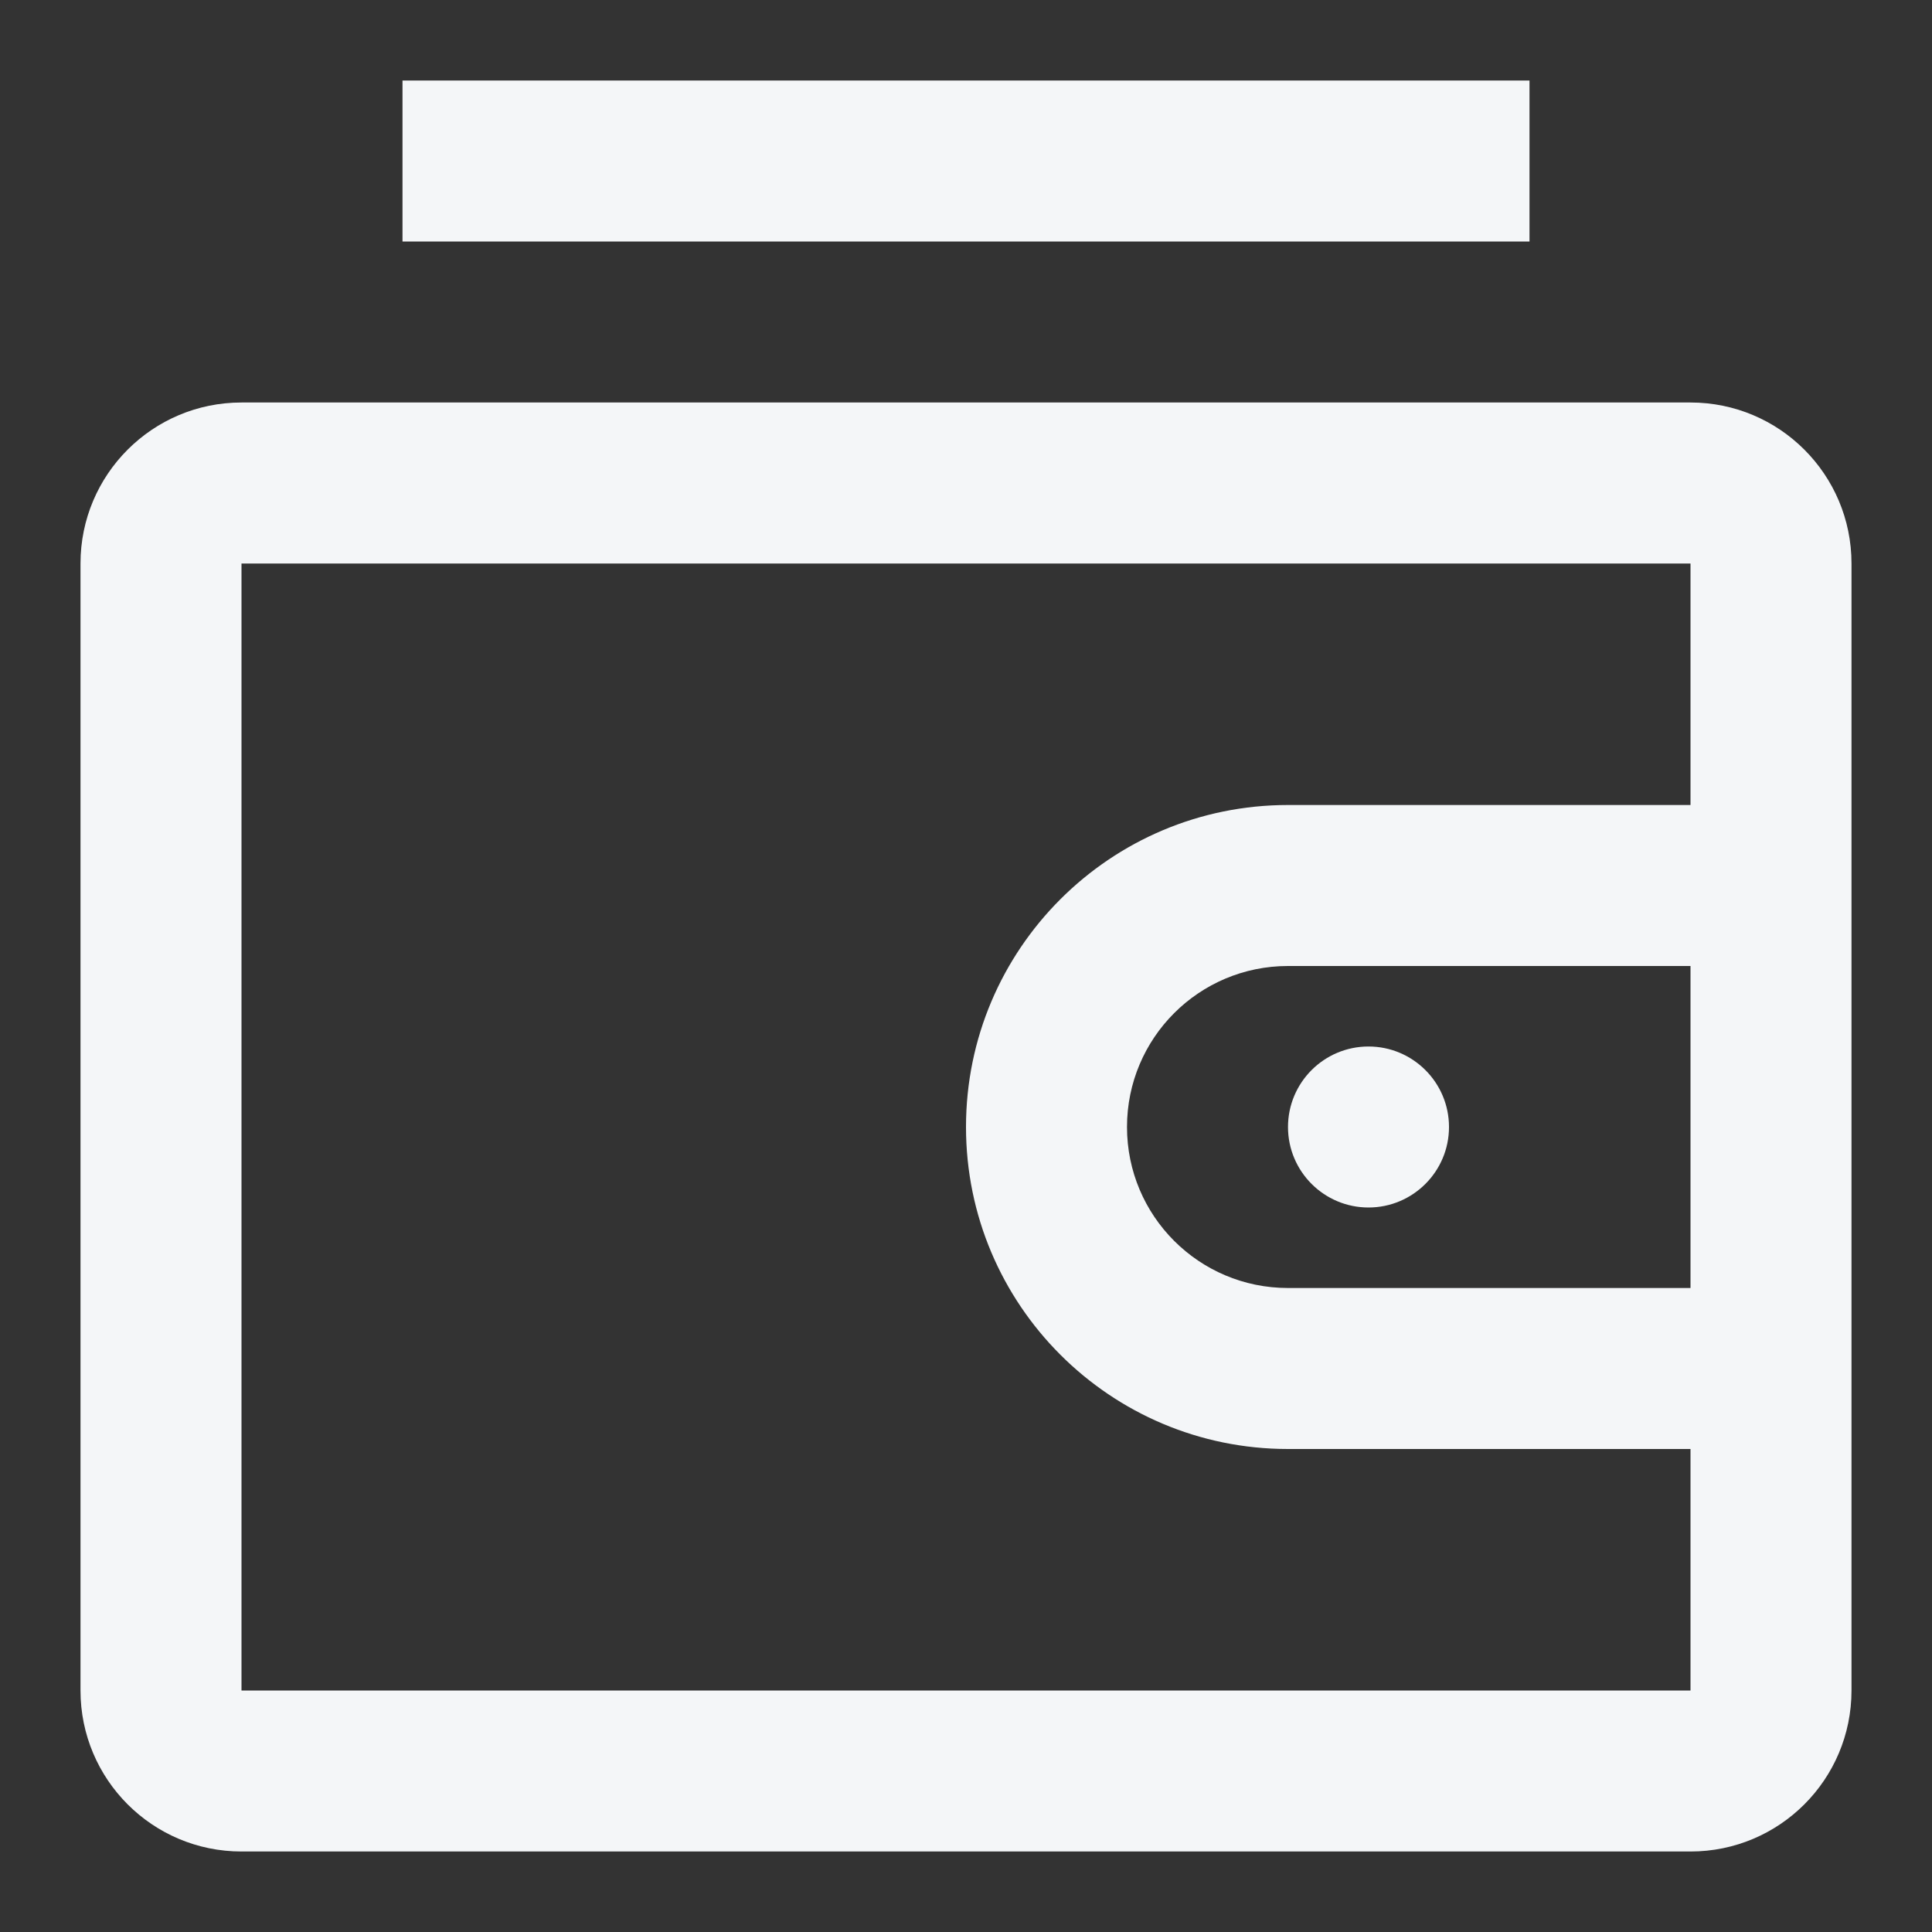 <svg width="24" height="24" viewBox="0 0 24 24" fill="none" xmlns="http://www.w3.org/2000/svg">
<rect x="0" y="0" width="24" height="24" fill="#333333" stroke="none"/>
<path fill-rule="evenodd" clip-rule="evenodd" d="M5 1H19V3H5V1ZM3 7H21V10H16C13.791 10 12 11.791 12 14C12 16.209 13.791 18 16 18H21V21H3V7ZM21 12H16C14.895 12 14 12.895 14 14C14 15.105 14.895 16 16 16H21V12ZM23 18V21C23 22.105 22.105 23 21 23H3C1.895 23 1 22.105 1 21V7C1 5.895 1.895 5 3 5H21C22.105 5 23 5.895 23 7V10V18ZM17 15C17.552 15 18 14.552 18 14C18 13.448 17.552 13 17 13C16.448 13 16 13.448 16 14C16 14.552 16.448 15 17 15Z" fill="#F4F6F8"/>
</svg>
